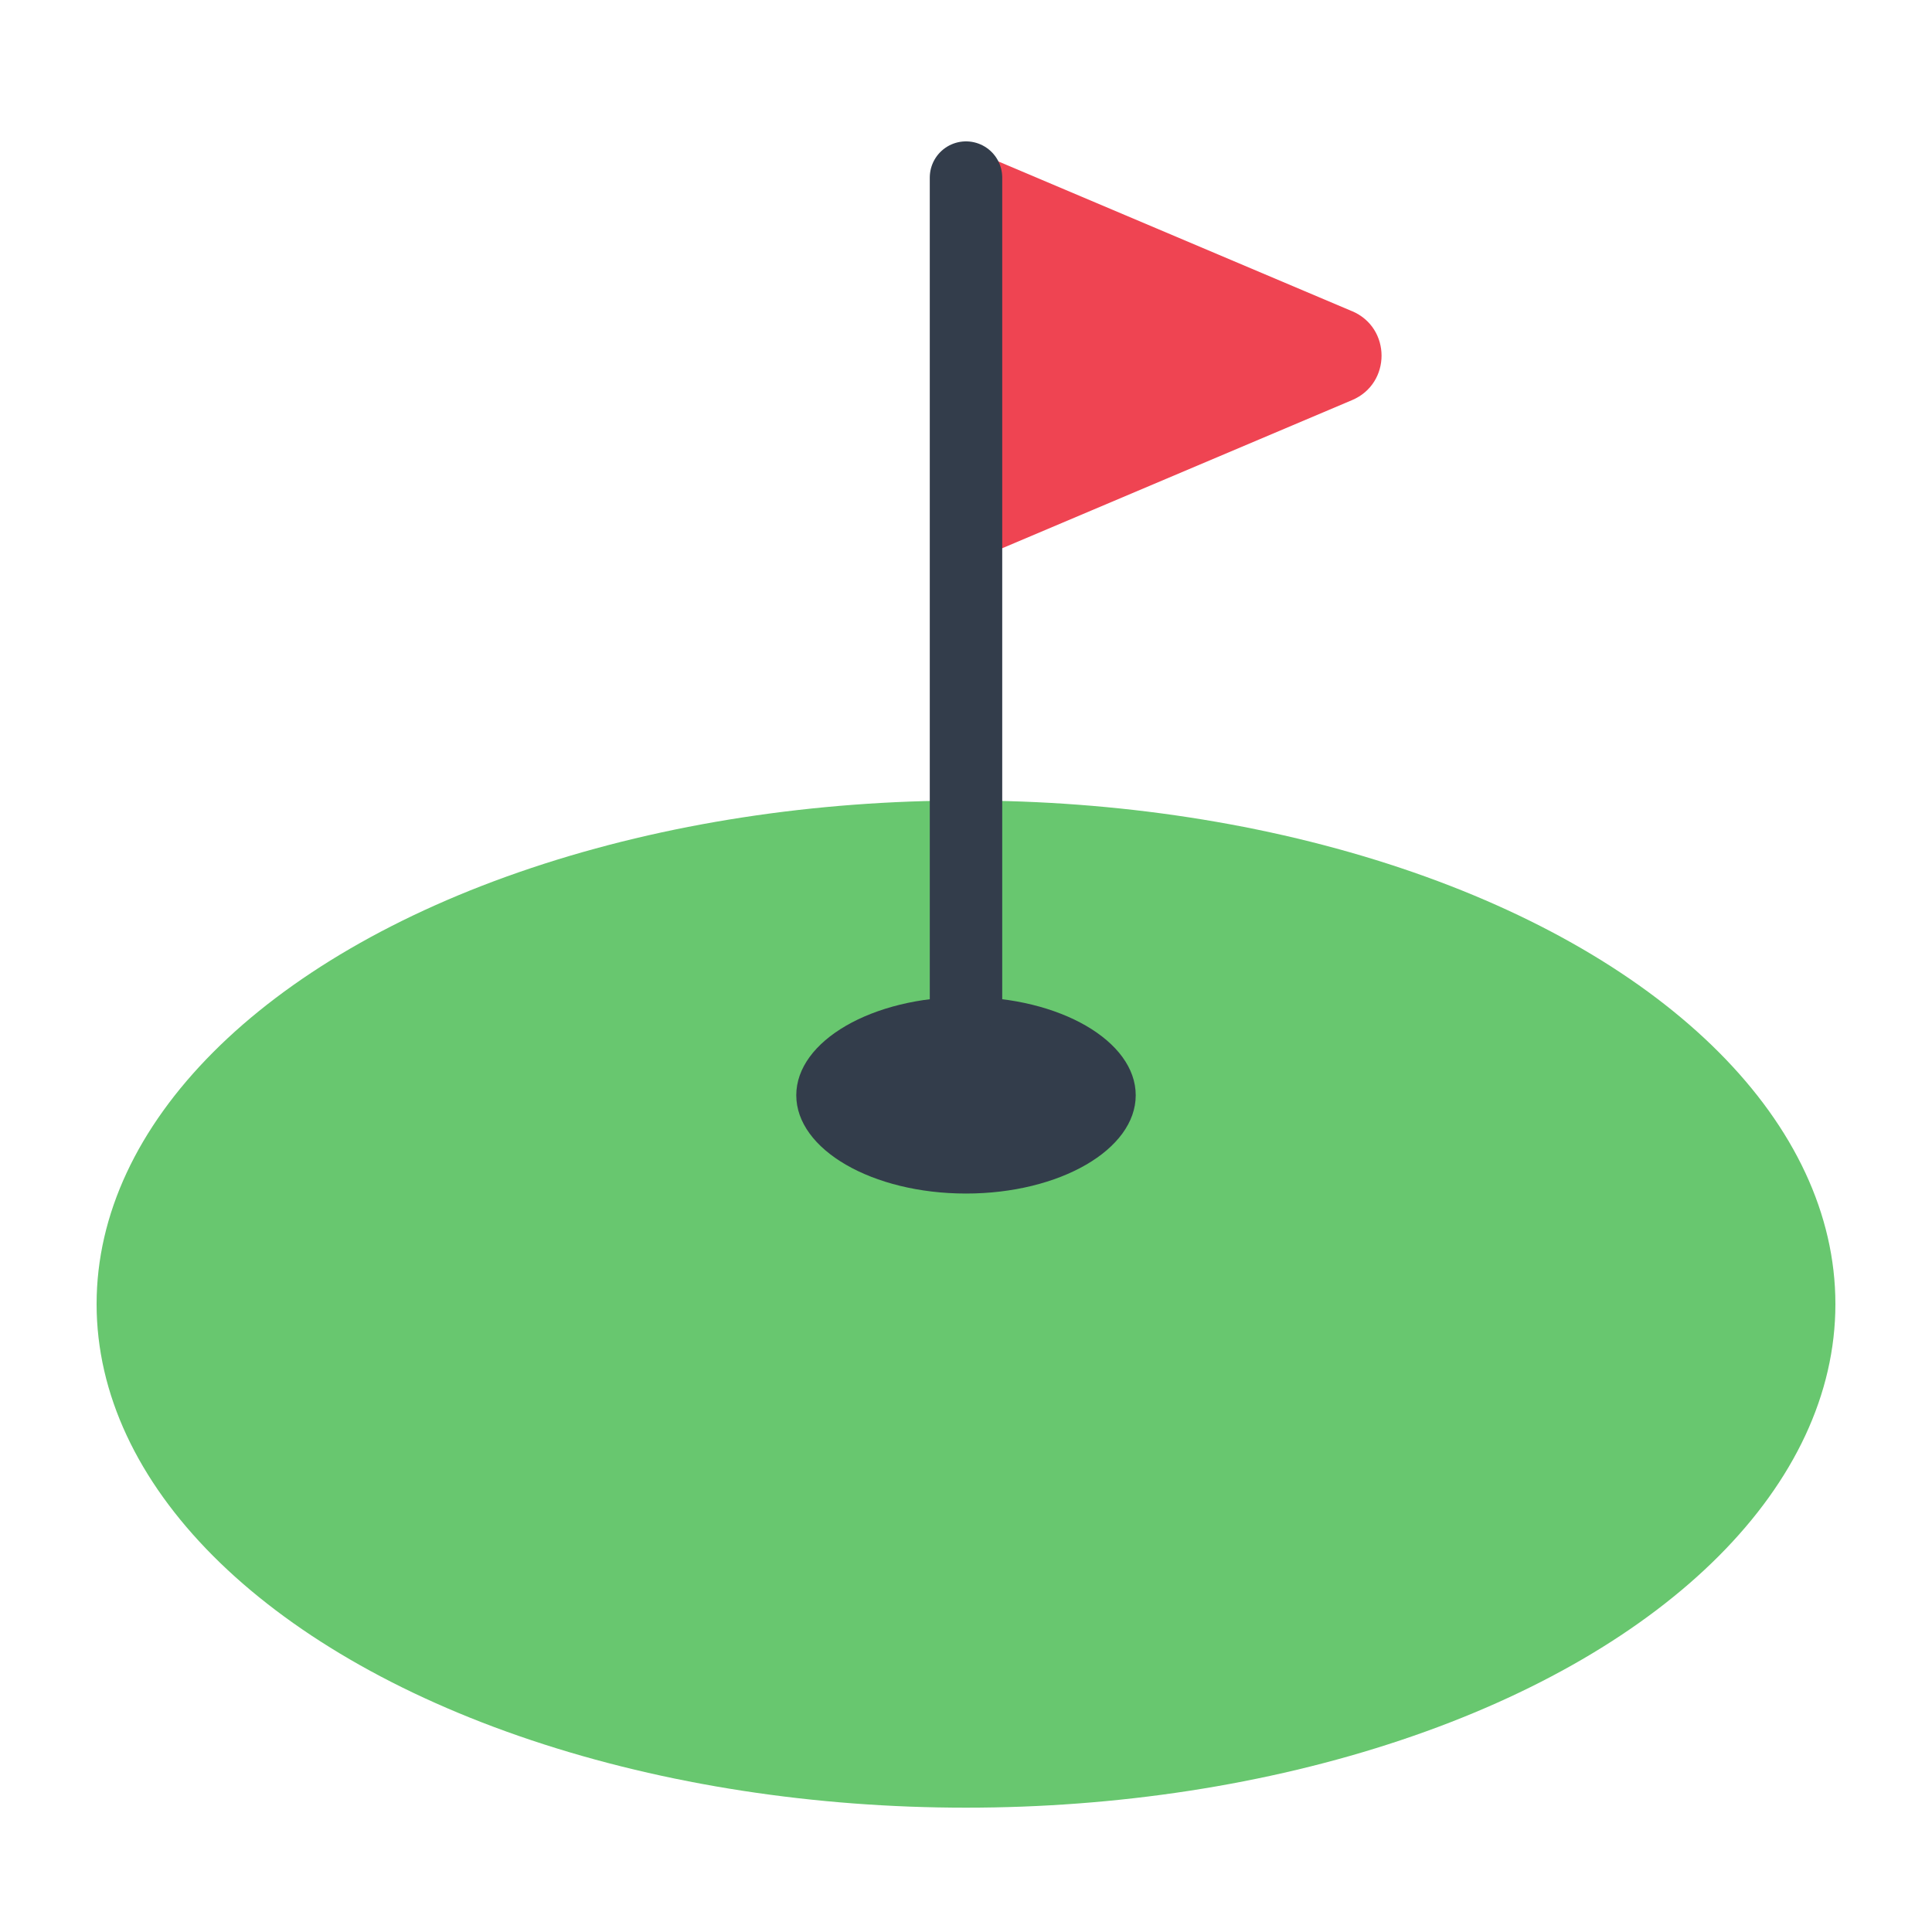 <?xml version="1.0" encoding="UTF-8"?><svg id="a" xmlns="http://www.w3.org/2000/svg" viewBox="0 0 40 40"><ellipse cx="20" cy="27" rx="18" ry="10.426" fill="#68c76f"/><ellipse cx="20" cy="22.676" rx="3.514" ry="2.035" fill="#333d4b"/><rect x="0" y="0" width="40" height="40" transform="translate(40 40) rotate(-180)" fill="none"/><path d="M27.993,6.443l-7.367-3.119V11.403l7.367-3.119c.814-.344,.814-1.497,0-1.842Z" fill="#ef4452"/><line x1="20" y1="3.677" x2="20" y2="20.676" fill="none" stroke="#333d4b" stroke-linecap="round" stroke-miterlimit="10" stroke-width="1.5"/></svg>